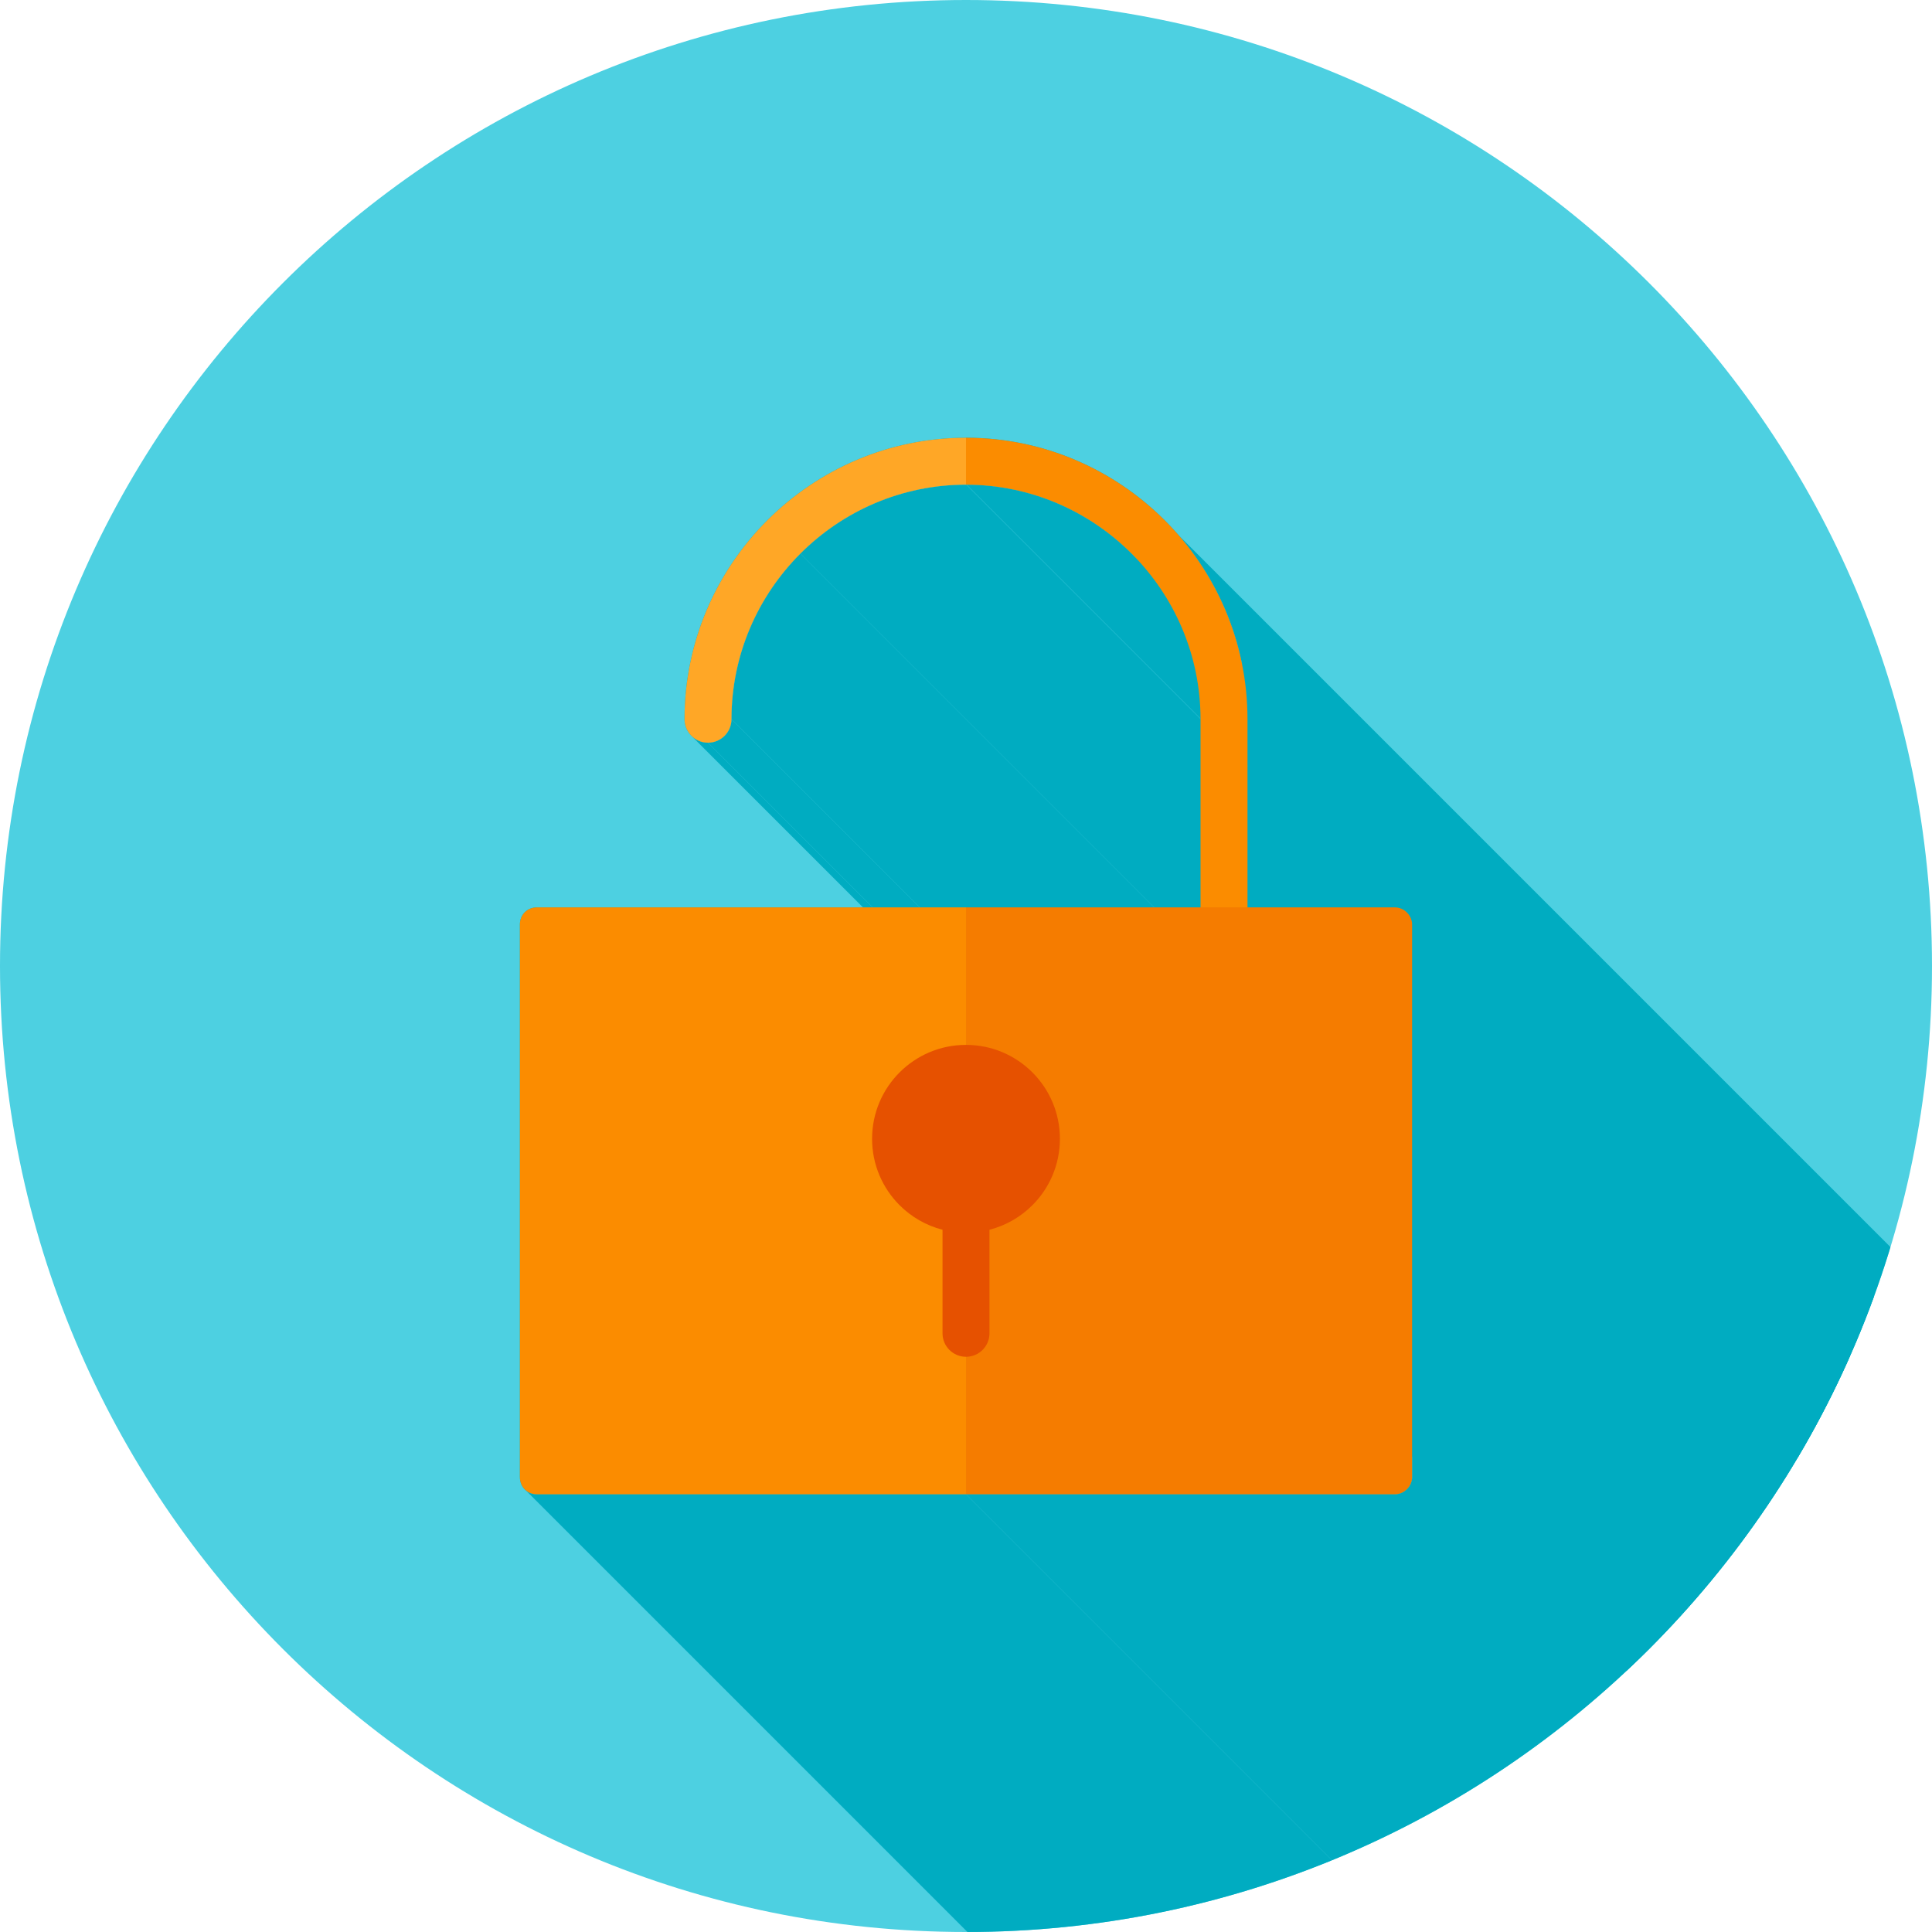 <?xml version="1.0" encoding="UTF-8"?>
<!DOCTYPE svg PUBLIC "-//W3C//DTD SVG 1.1//EN" "http://www.w3.org/Graphics/SVG/1.1/DTD/svg11.dtd">
<!-- Creator: CorelDRAW -->
<svg xmlns="http://www.w3.org/2000/svg" xml:space="preserve" width="2048px" height="2048px" style="shape-rendering:geometricPrecision; text-rendering:geometricPrecision; image-rendering:optimizeQuality; fill-rule:evenodd; clip-rule:evenodd"
viewBox="0 0 2048 2048"
 xmlns:xlink="http://www.w3.org/1999/xlink">
 <defs>
  <style type="text/css">
   <![CDATA[
    .fil2 {fill:none}
    .fil1 {fill:#00ACC1}
    .fil0 {fill:#4DD0E1}
    .fil7 {fill:#E65100}
    .fil6 {fill:#F57C00}
    .fil5 {fill:#FB8C00}
    .fil3 {fill:#FB8C00;fill-rule:nonzero}
    .fil4 {fill:#FFA726;fill-rule:nonzero}
   ]]>
  </style>
   <clipPath id="id0">
    <path d="M1024 -0.001c565.539,0 1024,458.462 1024,1024 0,565.539 -458.462,1024 -1024,1024 -565.539,0 -1024,-458.462 -1024,-1024 0,-565.539 458.462,-1024 1024,-1024z"/>
   </clipPath>
 </defs>
 <g id="Layer_x0020_1">
  <path class="fil0" d="M1024 -0.001c565.539,0 1024,458.462 1024,1024 0,565.539 -458.462,1024 -1024,1024 -565.539,0 -1024,-458.462 -1024,-1024 0,-565.539 458.462,-1024 1024,-1024z"/>
  <g style="clip-path:url(#id0)">
   <g id="_466509008">
    <g>
     <polygon id="_4620408081" class="fil1" points="1199.56,586.825 2335.44,1722.71 2331.18,1718.55 2326.83,1714.49 2322.38,1710.53 2317.83,1706.68 2313.19,1702.94 2308.47,1699.31 2303.65,1695.79 2298.75,1692.38 2293.77,1689.09 2288.71,1685.91 2283.56,1682.85 2278.34,1679.92 2273.04,1677.1 2267.67,1674.42 2262.23,1671.86 2256.72,1669.42 2251.13,1667.12 2245.49,1664.96 2239.78,1662.92 2234.01,1661.03 2228.17,1659.27 2222.28,1657.65 2216.34,1656.18 2210.34,1654.85 2204.29,1653.67 2198.19,1652.63 2192.04,1651.75 2185.84,1651.02 2179.6,1650.44 2173.32,1650.02 2166.99,1649.77 2160.63,1649.66 1024.75,513.782 1031.11,513.883 1037.44,514.143 1043.72,514.562 1049.96,515.138 1056.15,515.868 1062.3,516.752 1068.41,517.785 1074.46,518.967 1080.46,520.296 1086.4,521.77 1092.29,523.386 1098.12,525.143 1103.9,527.04 1109.61,529.073 1115.25,531.24 1120.83,533.541 1126.35,535.973 1131.79,538.533 1137.16,541.222 1142.46,544.034 1147.68,546.97 1152.82,550.027 1157.89,553.203 1162.87,556.497 1167.77,559.906 1172.59,563.426 1177.31,567.059 1181.95,570.802 1186.49,574.652 1190.95,578.607 1195.3,582.665 "/>
     <polygon id="_462037376" class="fil1" points="1024.75,513.782 2160.63,1649.66 2159.88,1649.66 1024,513.778 "/>
     <polygon id="_462019184" class="fil1" points="1024,513.778 2159.88,1649.66 2153.49,1649.74 2147.14,1649.98 2140.83,1650.39 2134.56,1650.95 2128.34,1651.67 2122.16,1652.54 2116.04,1653.56 2109.96,1654.74 2103.93,1656.06 2097.96,1657.52 2092.04,1659.14 2086.18,1660.89 2080.39,1662.78 2074.65,1664.81 2068.98,1666.98 2063.37,1669.28 2057.84,1671.72 2052.37,1674.28 2046.98,1676.97 2041.66,1679.79 2036.41,1682.73 2031.24,1685.79 2026.16,1688.98 2021.15,1692.28 2016.24,1695.7 2011.4,1699.23 2006.66,1702.87 2002,1706.63 1997.44,1710.49 1992.97,1714.46 1988.59,1718.53 1984.32,1722.71 848.437,586.825 852.713,582.65 857.086,578.578 861.556,574.609 866.118,570.746 870.774,566.992 875.52,563.347 880.354,559.816 885.274,556.398 890.278,553.095 895.364,549.911 900.53,546.847 905.774,543.906 911.095,541.088 916.489,538.396 921.956,535.833 927.493,533.399 933.098,531.098 938.769,528.931 944.505,526.9 950.303,525.006 956.16,523.254 962.076,521.641 968.049,520.174 974.075,518.853 980.154,517.68 986.283,516.657 992.46,515.785 998.683,515.067 1004.95,514.506 1011.26,514.102 1017.61,513.859 "/>
     <polygon id="_462021032" class="fil1" points="1024.05,1584 2159.93,2719.88 2159.88,2719.88 1024,1584 "/>
     <polygon id="_462043568" class="fil1" points="1024,1584 2159.88,2719.88 1705.23,2719.88 1703.28,2719.79 1701.4,2719.53 1699.61,2719.1 1697.91,2718.52 1696.31,2717.78 1694.8,2716.89 1693.41,2715.87 557.533,1579.99 558.923,1581.01 560.424,1581.9 562.029,1582.63 563.73,1583.22 565.522,1583.65 567.395,1583.91 569.345,1584 "/>
     <polygon id="_462038672" class="fil1" points="1207.81,595.473 2343.69,1731.36 2339.62,1726.98 2335.44,1722.71 1199.56,586.825 1203.74,591.101 "/>
     <polygon id="_462028616" class="fil1" points="1249.41,567.37 2385.29,1703.25 2389.93,1708.73 2394.43,1714.31 2398.8,1720.01 2403.04,1725.81 2407.14,1731.71 2411.1,1737.72 2414.92,1743.82 2418.6,1750.02 2422.13,1756.32 2425.51,1762.7 2428.74,1769.18 2431.81,1775.74 2434.73,1782.39 2437.49,1789.12 2440.09,1795.93 2442.53,1802.81 2444.8,1809.77 2446.9,1816.8 2448.84,1823.91 2450.6,1831.08 2452.18,1838.32 2453.59,1845.61 2454.82,1852.98 2455.86,1860.39 2456.72,1867.87 2457.4,1875.39 2457.88,1882.97 2458.17,1890.6 2458.27,1898.27 1322.39,762.388 1322.29,754.716 1322,747.089 1321.52,739.511 1320.84,731.984 1319.98,724.51 1318.94,717.093 1317.71,709.732 1316.3,702.433 1314.72,695.197 1312.95,688.026 1311.02,680.923 1308.92,673.89 1306.65,666.929 1304.21,660.043 1301.61,653.235 1298.85,646.506 1295.93,639.859 1292.85,633.297 1289.63,626.822 1286.25,620.436 1282.72,614.141 1279.04,607.941 1275.22,601.836 1271.26,595.831 1267.16,589.927 1262.92,584.126 1258.55,578.432 1254.05,572.846 "/>
     <polygon id="_462027416" class="fil1" points="1322.39,762.388 2458.27,1898.27 2458.27,2097.74 1322.39,961.861 "/>
     <polygon id="_462042152" class="fil1" points="848.437,586.825 1984.32,1722.71 1980.14,1726.98 1976.07,1731.36 1972.1,1735.82 1968.24,1740.39 1964.49,1745.04 1960.84,1749.79 1957.31,1754.62 1953.89,1759.54 1950.59,1764.55 1947.4,1769.63 1944.34,1774.8 1941.4,1780.04 1938.58,1785.36 1935.89,1790.76 1933.33,1796.23 1930.89,1801.76 1928.59,1807.37 1926.42,1813.04 1924.39,1818.78 1922.5,1824.57 1920.75,1830.43 1919.13,1836.35 1917.67,1842.32 1916.35,1848.35 1915.17,1854.42 1914.15,1860.55 1913.28,1866.73 1912.56,1872.95 1912,1879.22 1911.6,1885.53 1911.35,1891.88 1911.27,1898.27 775.39,762.388 775.471,755.999 775.714,749.649 776.118,743.339 776.679,737.071 777.397,730.848 778.269,724.671 779.292,718.542 780.465,712.463 781.786,706.437 783.253,700.464 784.866,694.548 786.618,688.69 788.512,682.893 790.543,677.157 792.71,671.486 795.011,665.88 797.445,660.343 800.008,654.877 802.7,649.482 805.518,644.162 808.459,638.918 811.523,633.75 814.707,628.665 818.01,623.662 821.428,618.741 824.959,613.908 828.604,609.162 832.358,604.506 836.221,599.943 840.19,595.473 844.262,591.101 "/>
     <polygon id="_462043136" class="fil1" points="775.39,762.388 1911.27,1898.27 1911.14,1900.82 1910.77,1903.29 1910.15,1905.67 1909.31,1907.96 1908.27,1910.13 1907.02,1912.19 1905.59,1914.1 1903.98,1915.87 1902.21,1917.48 1900.3,1918.91 1898.25,1920.16 1896.07,1921.2 1893.78,1922.04 1891.4,1922.65 1888.93,1923.03 1886.38,1923.16 750.5,787.277 753.045,787.149 755.516,786.772 757.901,786.159 760.188,785.321 762.364,784.274 764.416,783.027 766.332,781.594 768.1,779.988 769.706,778.219 771.139,776.304 772.386,774.252 773.434,772.075 774.271,769.789 774.884,767.404 775.261,764.933 "/>
     <polygon id="_462030008" class="fil1" points="750.5,787.277 1886.38,1923.16 1883.84,1923.03 1881.37,1922.65 1878.98,1922.04 1876.69,1921.2 1874.52,1920.16 1872.47,1918.91 1870.55,1917.48 1868.78,1915.87 732.901,779.988 734.669,781.594 736.584,783.027 738.636,784.274 740.813,785.321 743.099,786.159 745.484,786.772 747.955,787.149 "/>
     <polygon id="_462014168" class="fil1" points="1492.63,968.602 2628.51,2104.48 2629.57,2105.89 2630.51,2107.4 2631.29,2108.99 2631.92,2110.65 2632.39,2112.38 2632.67,2114.16 2632.77,2115.98 2632.77,2701.61 2632.67,2703.44 2632.39,2705.22 2631.92,2706.95 2631.29,2708.62 2630.51,2710.21 2629.58,2711.72 2628.51,2713.13 2627.32,2714.44 2626.01,2715.63 2624.6,2716.69 2623.09,2717.63 2621.51,2718.41 2619.84,2719.04 2618.12,2719.5 2616.35,2719.79 2614.53,2719.88 2159.93,2719.88 1024.05,1584 1478.65,1584 1480.46,1583.9 1482.24,1583.62 1483.96,1583.16 1485.62,1582.53 1487.21,1581.74 1488.72,1580.81 1490.13,1579.75 1491.44,1578.55 1492.63,1577.25 1493.7,1575.83 1494.63,1574.33 1495.41,1572.73 1496.04,1571.07 1496.5,1569.34 1496.79,1567.56 1496.89,1565.73 1496.89,980.102 1496.79,978.277 1496.5,976.497 1496.04,974.769 1495.41,973.106 1494.62,971.516 1493.69,970.012 "/>
    </g>
    <path id="_466490168" class="fil1" d="M1024.78 464.005c81.771,0.213 156.075,33.729 209.972,87.627 54.071,54.071 87.633,128.675 87.633,210.756l0 199.473 156.259 0c9.775,0 18.239,8.414 18.239,18.241l0 585.629c0,9.835 -8.457,18.269 -18.239,18.269l-454.602 0 -0.046 0 -454.655 0c-10.589,0 -18.232,-7.682 -18.232,-18.269l0 -585.629c0,-10.58 7.658,-18.241 18.232,-18.241l454.655 0 0.456 0 248.155 0 0 -199.473c0,-68.341 -27.978,-130.491 -73.049,-175.563 -44.907,-44.906 -106.765,-72.838 -174.809,-73.043l-0.752 -0.005c-68.342,0 -130.489,27.977 -175.563,73.048 -45.071,45.072 -73.048,107.221 -73.048,175.563 0,13.746 -11.144,24.889 -24.889,24.889 -13.746,0 -24.889,-11.144 -24.889,-24.889 0,-82.083 33.562,-156.686 87.633,-210.756 54.069,-54.07 128.673,-87.633 210.756,-87.633l0.784 0.006z"/>
   </g>
  </g>
  <path class="fil2" d="M1024 -0.001c565.539,0 1024,458.462 1024,1024 0,565.539 -458.462,1024 -1024,1024 -565.539,0 -1024,-458.462 -1024,-1024 0,-565.539 458.462,-1024 1024,-1024z"/>
  <path class="fil3" d="M1024 513.778l0.752 0.005c68.044,0.206 129.902,28.137 174.809,73.043 45.071,45.072 73.049,107.222 73.049,175.563l0 199.473c0,13.746 11.144,24.889 24.889,24.889 13.746,0 24.889,-11.144 24.889,-24.889l0 -199.473c0,-82.081 -33.562,-156.685 -87.633,-210.756 -53.897,-53.898 -128.2,-87.415 -209.972,-87.627l-0.784 -0.006 0 49.779z"/>
  <path class="fil4" d="M725.611 762.388c0,13.746 11.144,24.889 24.889,24.889 13.746,0 24.889,-11.144 24.889,-24.889 0,-68.342 27.977,-130.491 73.048,-175.563 45.073,-45.071 107.221,-73.048 175.563,-73.048l0 -49.779c-82.083,0 -156.688,33.563 -210.756,87.633 -54.071,54.07 -87.633,128.673 -87.633,210.756z"/>
  <path class="fil5" d="M1024 961.861l-454.655 0c-10.573,0 -18.232,7.661 -18.232,18.241l0 585.629c0,10.587 7.643,18.269 18.232,18.269l454.655 0 0 -145.756 0 -330.627 0 -145.755z"/>
  <path class="fil6" d="M1478.65 961.861l-454.192 0 -0.456 0 0 145.755 0.36 0.002 -0.219 330.623 -0.142 0.002 0 145.756 0.046 0 454.602 0c9.782,0 18.239,-8.434 18.239,-18.269l0 -585.629c0,-9.827 -8.464,-18.241 -18.239,-18.241z"/>
  <path class="fil7" d="M1094.39 1136.78c-18.018,-18.017 -42.906,-29.16 -70.394,-29.16 -27.488,0 -52.376,11.144 -70.394,29.16 -18.015,18.018 -29.159,42.906 -29.159,70.394 0,27.488 11.144,52.376 29.159,70.391 12.385,12.385 28.016,21.521 45.504,26.023l0 109.769c0,13.746 11.144,24.889 24.889,24.889 13.746,0 24.889,-11.144 24.889,-24.889l0 -109.769c17.489,-4.502 33.119,-13.638 45.504,-26.023 18.015,-18.015 29.159,-42.904 29.159,-70.391 0,-27.488 -11.144,-52.376 -29.159,-70.394z"/>
 </g>
</svg>
